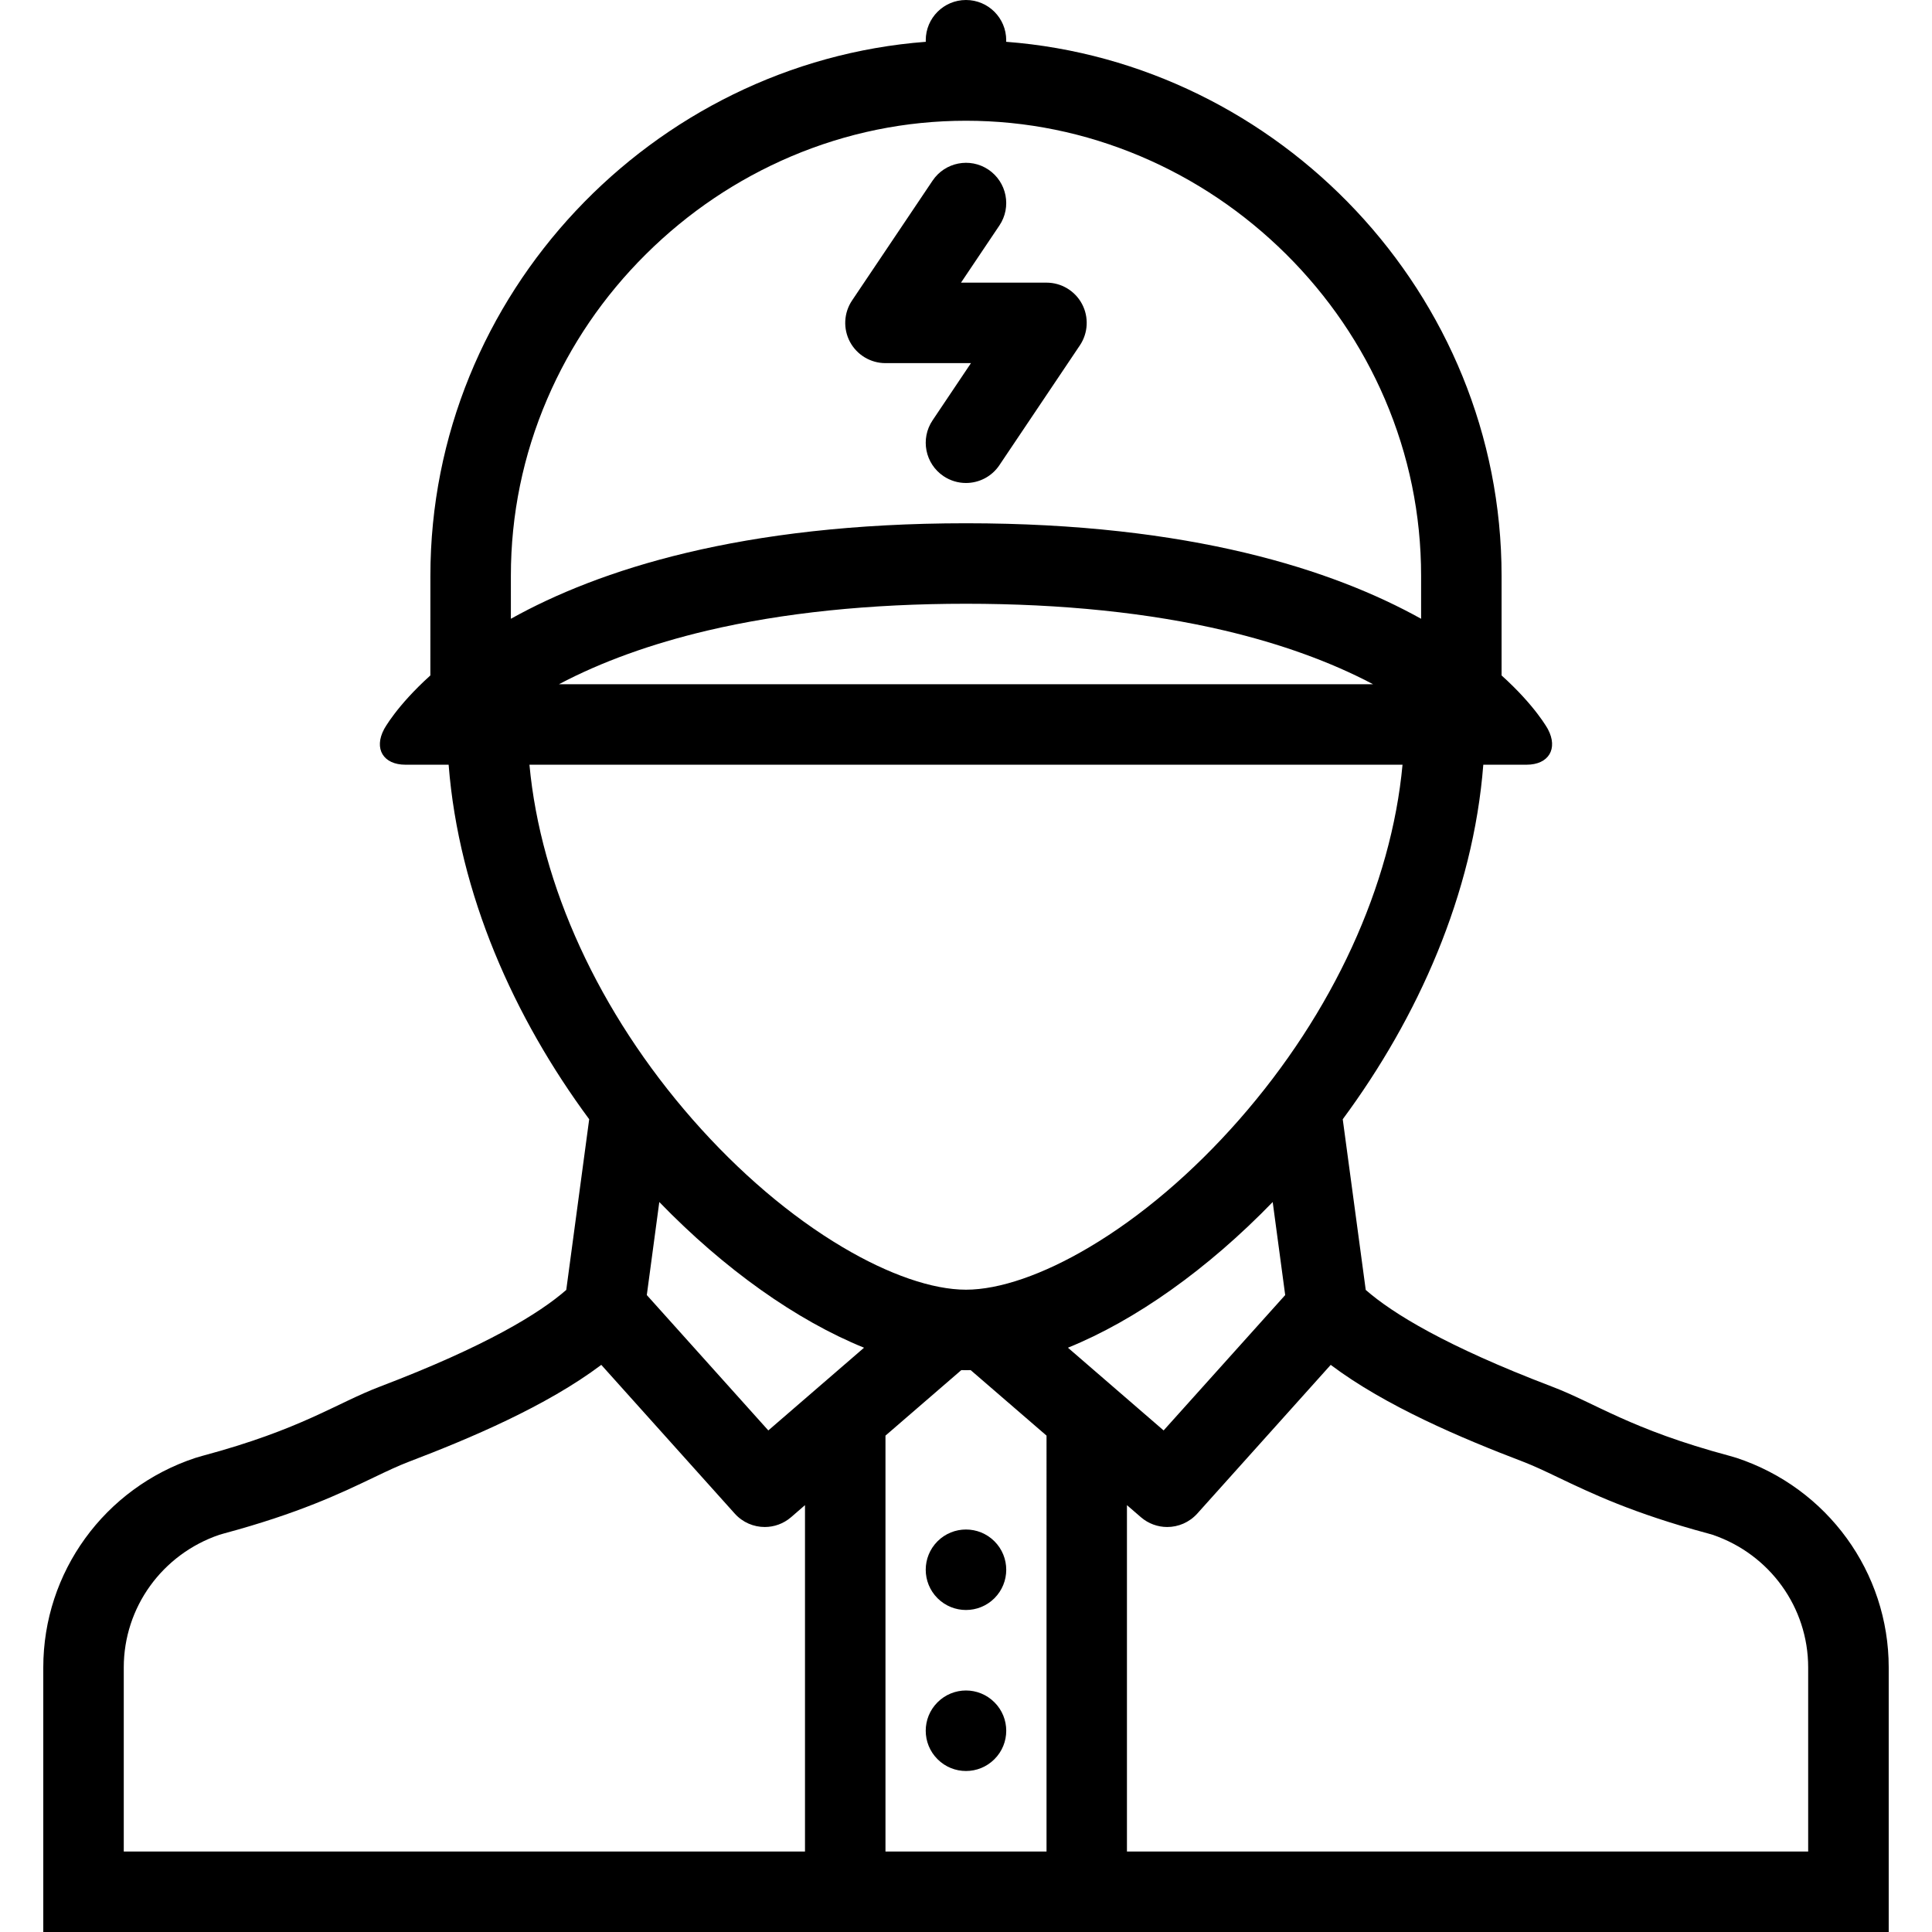 <?xml version="1.0" encoding="iso-8859-1"?>
<!-- Generator: Adobe Illustrator 19.0.0, SVG Export Plug-In . SVG Version: 6.00 Build 0)  -->
<svg version="1.1" id="Layer_1" xmlns="http://www.w3.org/2000/svg" xmlns:xlink="http://www.w3.org/1999/xlink" x="0px" y="0px"
	 viewBox="0 0 511.992 511.992" style="enable-background:new 0 0 511.992 511.992;" xml:space="preserve">
<g>
	<g>
		<g>
			<path d="M248.453,451.119c-4.172,4.156-4.172,10.922,0,15.078c4.164,4.172,10.914,4.172,15.078,0
				c4.172-4.156,4.172-10.922,0-15.078C259.367,446.947,252.617,446.947,248.453,451.119z"/>
			<path d="M248.453,408.447c-4.172,4.172-4.172,10.922,0,15.094c4.164,4.156,10.914,4.156,15.078,0
				c4.172-4.172,4.172-10.922,0-15.094C259.367,404.291,252.617,404.291,248.453,408.447z"/>
			<path d="M460.21,386.355l-1.812-0.531c-26.469-7.094-35.438-13.938-47.219-18.406c-28.031-10.688-42.156-19.375-49.25-25.578
				l-6.094-45.234c19.875-26.875,34.578-59.641,37.25-93.953h11.469c5.859,0,8.406-4.234,5.656-9.406c0,0-3.266-6.125-12.281-14.25
				v-26.39c0-74.75-59-136.015-131.288-141.53c0-0.141,0.016-0.281,0.016-0.406C266.657,4.78,261.884,0,255.993,0
				c-5.891,0-10.664,4.781-10.664,10.671c0,0.125,0.016,0.266,0.016,0.406c-72.297,5.515-131.289,66.78-131.289,141.529
				l-0.008,26.39c-9.008,8.125-12.266,14.25-12.266,14.25c-2.758,5.172-0.211,9.406,5.656,9.406h11.453
				c2.68,34.312,17.375,67.078,37.25,93.953l-6.078,45.234c-7.094,6.203-21.219,14.891-49.265,25.578
				c-11.781,4.469-20.742,11.312-47.21,18.406l-1.812,0.531c-24.102,7.969-40.305,30.311-40.305,55.529v70.109h201.858h85.319
				h201.874v-70.109C500.521,416.666,484.303,394.324,460.21,386.355z M135.384,152.606c0-16.218,3.234-31.968,9.617-46.843
				c6.156-14.344,14.953-27.266,26.164-38.391c11.171-11.093,24.117-19.812,38.476-25.921c14.781-6.266,30.375-9.453,46.351-9.453
				c15.976,0,31.562,3.188,46.343,9.453c14.375,6.109,27.312,14.828,38.5,25.921c11.188,11.125,20,24.047,26.156,38.391
				c6.375,14.875,9.609,30.625,9.609,46.843v11.375c-23.266-12.953-61.047-25.312-120.608-25.312
				c-59.57,0-97.351,12.344-120.608,25.312V152.606z M363.866,181.325h-215.74c11.227-5.938,24.438-10.703,39.312-14.218
				c20.039-4.719,43.102-7.109,68.554-7.109c25.438,0,48.515,2.391,68.562,7.109C339.428,170.623,352.632,175.388,363.866,181.325z
				 M140.305,202.653h231.374c-2.969,31.953-18.375,65.671-43.312,94.093c-12.25,13.953-25.969,25.641-39.688,33.766
				c-12.233,7.266-23.843,11.266-32.687,11.266c-8.844,0-20.453-4-32.687-11.266c-13.719-8.125-27.438-19.812-39.688-33.766
				C158.68,268.324,143.274,234.605,140.305,202.653z M213.329,490.666H32.799v-48.781c0-15.906,10.164-29.984,25.328-35.156
				l1.195-0.344c19.945-5.373,30.961-10.654,39.812-14.889c3.422-1.641,6.383-3.047,9.258-4.141
				c16.148-6.156,36.414-14.719,50.953-25.656l35.375,39.422c2.109,2.344,5.016,3.545,7.945,3.545c2.469,0,4.953-0.857,6.969-2.592
				l3.695-3.203V490.666z M203.61,379.074l-32.203-35.875l3.312-24.656c17.242,17.812,36.375,31.359,54.258,38.609L203.61,379.074z
				 M277.336,490.666h-42.68V380.449l20.094-17.359c0.414,0,0.828,0.016,1.242,0.016c0.414,0,0.828-0.016,1.242-0.016l20.102,17.359
				V490.666z M283.008,357.152c17.89-7.25,37.015-20.797,54.265-38.609l3.312,24.656l-32.219,35.875L283.008,357.152z
				 M479.178,490.666L479.178,490.666h-180.53v-91.795l3.703,3.203c2.016,1.734,4.5,2.592,6.969,2.592
				c2.922,0,5.828-1.201,7.953-3.545l35.375-39.422c14.531,10.938,34.812,19.5,50.969,25.656c2.844,1.094,5.812,2.5,9.234,4.141
				c8.859,4.234,19.859,9.516,39.812,14.889l1.203,0.344c15.155,5.172,25.312,19.25,25.312,35.156V490.666z"/>
			<path d="M264.843,123.277l21.336-31.765c2.188-3.266,2.405-7.484,0.562-10.953c-1.859-3.484-5.469-5.656-9.406-5.656h-22.664
				l10.172-15.141c3.289-4.89,1.984-11.515-2.906-14.812c-4.891-3.281-11.516-1.969-14.797,2.922l-21.335,31.75
				c-2.195,3.266-2.414,7.484-0.562,10.969c1.859,3.469,5.476,5.641,9.413,5.641h22.656l-10.172,15.156
				c-3.289,4.89-1.984,11.515,2.906,14.796c1.82,1.219,3.891,1.812,5.938,1.812C259.414,127.996,262.789,126.34,264.843,123.277z"/>
		</g>
	</g>
</g>
<g>
</g>
<g>
</g>
<g>
</g>
<g>
</g>
<g>
</g>
<g>
</g>
<g>
</g>
<g>
</g>
<g>
</g>
<g>
</g>
<g>
</g>
<g>
</g>
<g>
</g>
<g>
</g>
<g>
</g>
</svg>
